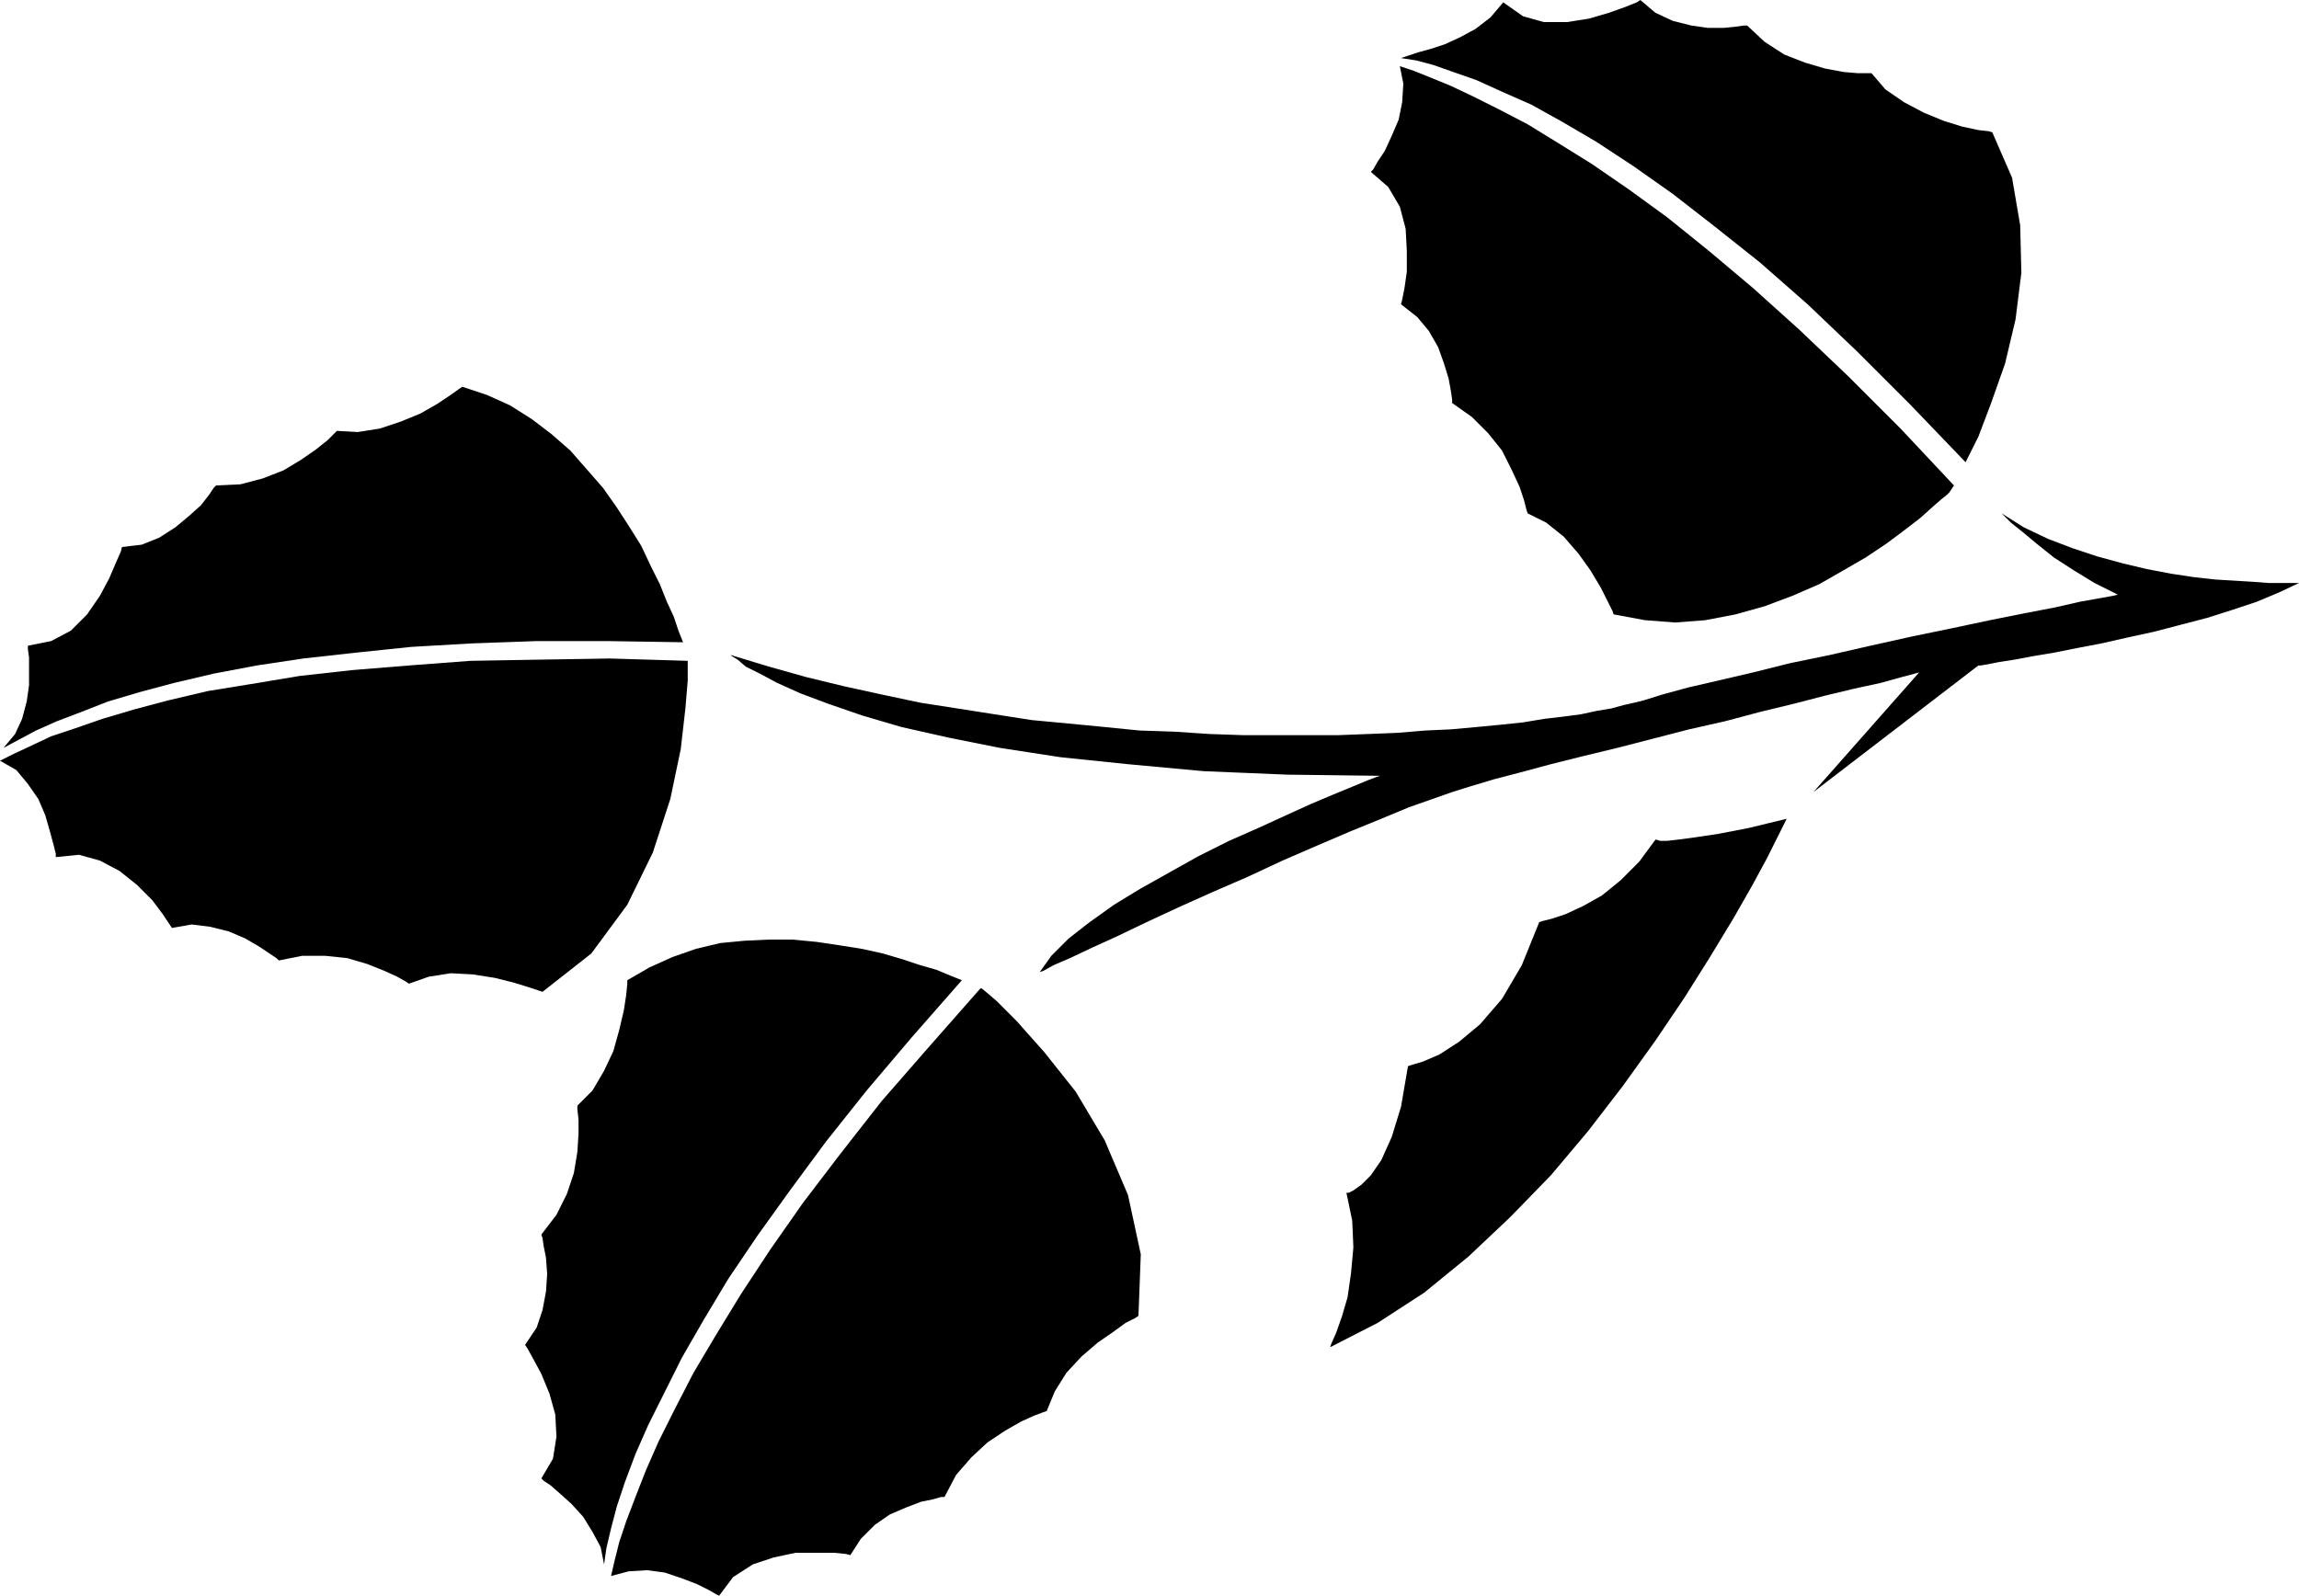 <?xml version="1.0" encoding="UTF-8" standalone="no"?>
<!DOCTYPE svg PUBLIC "-//W3C//DTD SVG 1.0//EN" "http://www.w3.org/TR/2001/REC-SVG-20010904/DTD/svg10.dtd">
<svg xmlns="http://www.w3.org/2000/svg" xmlns:xlink="http://www.w3.org/1999/xlink" fill-rule="evenodd" height="1.374in" preserveAspectRatio="none" stroke-linecap="round" viewBox="0 0 1979 1374" width="1.979in">
<style type="text/css">
.brush0 { fill: rgb(255,255,255); }
.pen0 { stroke: rgb(0,0,0); stroke-width: 1; stroke-linejoin: round; }
.brush1 { fill: none; }
.pen1 { stroke: none; }
.brush2 { fill: rgb(0,0,0); }
</style>
<g>
<polygon class="pen1 brush2" points="1979,502 1977,502 1972,502 1964,502 1953,502 1940,501 1924,500 1907,499 1889,497 1869,494 1848,490 1827,485 1805,479 1784,472 1763,464 1742,454 1723,442 1725,444 1731,450 1741,458 1753,468 1768,480 1785,491 1803,502 1823,512 1819,513 1808,515 1791,518 1769,523 1743,528 1713,534 1680,541 1646,548 1610,556 1575,564 1541,571 1509,579 1479,586 1453,592 1431,598 1415,603 1407,605 1398,607 1387,610 1375,612 1361,615 1346,617 1329,619 1311,622 1292,624 1271,626 1249,628 1227,629 1203,631 1178,632 1152,633 1126,633 1098,633 1070,633 1041,632 1011,630 981,629 951,626 920,623 888,620 856,615 824,610 792,605 759,598 727,591 694,583 662,574 629,564 630,565 635,568 642,574 654,580 669,588 689,597 713,606 742,616 776,626 816,635 861,644 913,652 971,658 1036,664 1108,667 1188,668 1185,669 1177,672 1165,677 1148,684 1129,692 1107,702 1083,713 1058,724 1032,737 1007,751 982,765 959,779 938,794 920,808 905,823 895,837 898,836 907,831 921,825 940,816 962,806 987,794 1015,781 1044,768 1074,755 1104,741 1134,728 1162,716 1189,705 1213,695 1233,688 1250,682 1266,677 1286,671 1309,665 1335,658 1363,651 1392,644 1423,636 1454,628 1485,621 1515,613 1544,606 1571,599 1596,593 1619,588 1637,583 1652,579 1561,682 1703,573 1705,573 1711,572 1721,570 1734,568 1750,565 1768,562 1788,558 1809,554 1831,549 1854,544 1877,538 1900,532 1922,525 1943,518 1962,510 1979,502 1979,502"/>
<polygon class="pen1 brush2" points="1538,705 1536,709 1530,721 1521,739 1508,763 1492,791 1472,824 1450,859 1425,896 1397,935 1367,974 1335,1012 1300,1048 1264,1082 1226,1113 1186,1139 1145,1160 1146,1157 1150,1148 1155,1134 1160,1117 1163,1096 1165,1074 1164,1051 1159,1027 1161,1027 1165,1025 1172,1020 1180,1012 1189,999 1198,979 1206,953 1212,918 1215,917 1225,914 1239,908 1256,897 1274,882 1293,860 1310,831 1325,794 1328,793 1336,791 1348,787 1363,780 1379,771 1395,758 1411,742 1425,723 1426,723 1429,724 1435,724 1444,723 1459,721 1479,718 1505,713 1538,705 1538,705"/>
<polygon class="pen1 brush2" points="0,655 14,663 24,675 33,688 39,702 43,716 46,727 48,735 48,738 68,736 86,741 103,750 118,762 131,775 140,787 146,796 148,799 165,796 181,798 197,802 211,808 223,815 232,821 238,825 240,827 260,823 280,823 299,825 316,830 331,836 342,841 349,845 352,847 369,841 388,838 407,839 426,842 442,846 455,850 464,853 467,854 509,821 540,779 562,734 577,688 586,645 590,610 592,586 592,577 592,570 592,570 592,570 592,570 592,569 525,567 463,568 405,569 352,573 303,577 258,582 216,589 179,595 145,603 115,611 88,619 65,627 44,634 27,642 12,649 0,655 0,655"/>
<polygon class="pen1 brush2" points="588,553 523,552 462,552 406,554 354,557 306,562 261,567 221,573 184,580 150,588 120,596 93,604 70,613 49,621 31,629 16,637 3,644 13,632 19,619 23,604 25,590 25,577 25,566 24,559 24,556 44,552 61,543 75,529 86,513 94,498 100,484 104,475 105,471 122,469 137,463 151,454 163,444 173,435 180,426 184,420 186,418 207,417 226,412 244,405 259,396 272,387 282,379 288,373 290,371 308,372 327,369 345,363 362,356 376,348 388,340 395,335 398,333 419,340 439,349 458,361 475,374 491,388 505,404 519,420 531,437 542,454 552,470 560,487 568,503 574,518 580,531 584,543 588,553 588,553"/>
<polygon class="pen1 brush2" points="1205,57 1217,61 1232,67 1249,74 1268,83 1290,94 1315,107 1341,123 1370,141 1402,163 1435,187 1471,216 1509,248 1549,284 1591,324 1636,369 1682,418 1682,418 1678,424 1676,426 1671,430 1663,437 1653,446 1640,456 1624,468 1606,480 1587,491 1566,503 1543,513 1519,522 1494,529 1468,534 1442,536 1416,534 1389,529 1388,526 1384,518 1378,506 1369,491 1359,477 1346,462 1331,450 1315,442 1314,439 1312,431 1308,419 1301,404 1293,388 1281,373 1267,359 1250,347 1250,344 1249,337 1247,326 1243,313 1238,299 1230,285 1220,273 1206,262 1207,258 1209,248 1211,234 1211,216 1210,197 1205,178 1195,161 1180,148 1182,146 1186,139 1192,130 1198,117 1204,103 1207,88 1208,72 1205,57 1205,57"/>
<polygon class="pen1 brush2" points="1692,398 1703,376 1714,347 1726,313 1735,275 1740,235 1739,194 1732,153 1715,114 1712,113 1703,112 1689,109 1673,104 1656,97 1639,88 1623,77 1611,63 1608,63 1599,63 1587,62 1571,59 1554,54 1536,47 1519,36 1504,22 1501,22 1494,23 1484,24 1470,24 1456,22 1440,18 1425,11 1412,0 1409,2 1399,6 1385,11 1368,16 1349,19 1329,19 1311,14 1294,2 1283,15 1270,25 1257,32 1244,38 1232,42 1221,45 1212,48 1206,50 1219,52 1234,56 1251,62 1271,69 1293,79 1318,90 1345,105 1374,122 1406,143 1440,167 1476,195 1515,226 1556,262 1599,303 1644,348 1692,398 1692,398"/>
<polygon class="pen1 brush2" points="526,1357 529,1344 533,1328 539,1310 547,1289 556,1266 567,1241 581,1213 597,1182 616,1150 638,1114 663,1076 691,1036 723,994 759,948 800,901 844,851 845,851 845,851 845,851 845,851 851,856 858,862 875,879 899,906 926,940 951,982 971,1029 982,1080 980,1133 977,1135 969,1139 958,1147 945,1156 931,1168 918,1182 908,1198 901,1215 898,1216 890,1219 879,1224 865,1232 850,1242 836,1255 823,1270 813,1289 810,1289 803,1291 793,1293 780,1298 766,1304 753,1313 741,1325 732,1339 728,1338 718,1337 703,1337 685,1337 666,1341 648,1347 631,1358 619,1374 617,1373 610,1369 600,1364 587,1359 572,1354 557,1352 541,1353 526,1357 526,1357"/>
<polygon class="pen1 brush2" points="828,844 785,893 746,939 711,983 680,1025 652,1064 627,1101 606,1136 587,1169 572,1199 558,1227 547,1252 538,1276 531,1297 526,1316 522,1333 520,1347 517,1332 510,1319 502,1306 492,1295 482,1286 474,1279 468,1275 466,1273 476,1256 479,1237 478,1218 473,1200 466,1183 459,1170 454,1161 452,1158 462,1143 467,1128 470,1112 471,1097 470,1083 468,1073 467,1066 466,1063 479,1046 488,1028 494,1010 497,992 498,976 498,964 497,955 497,952 510,939 520,922 528,905 533,887 537,870 539,857 540,847 540,844 559,833 579,824 599,817 620,812 641,810 662,809 682,809 703,811 723,814 742,817 760,821 777,826 792,831 806,835 818,840 828,844"/>
</g>
</svg>
